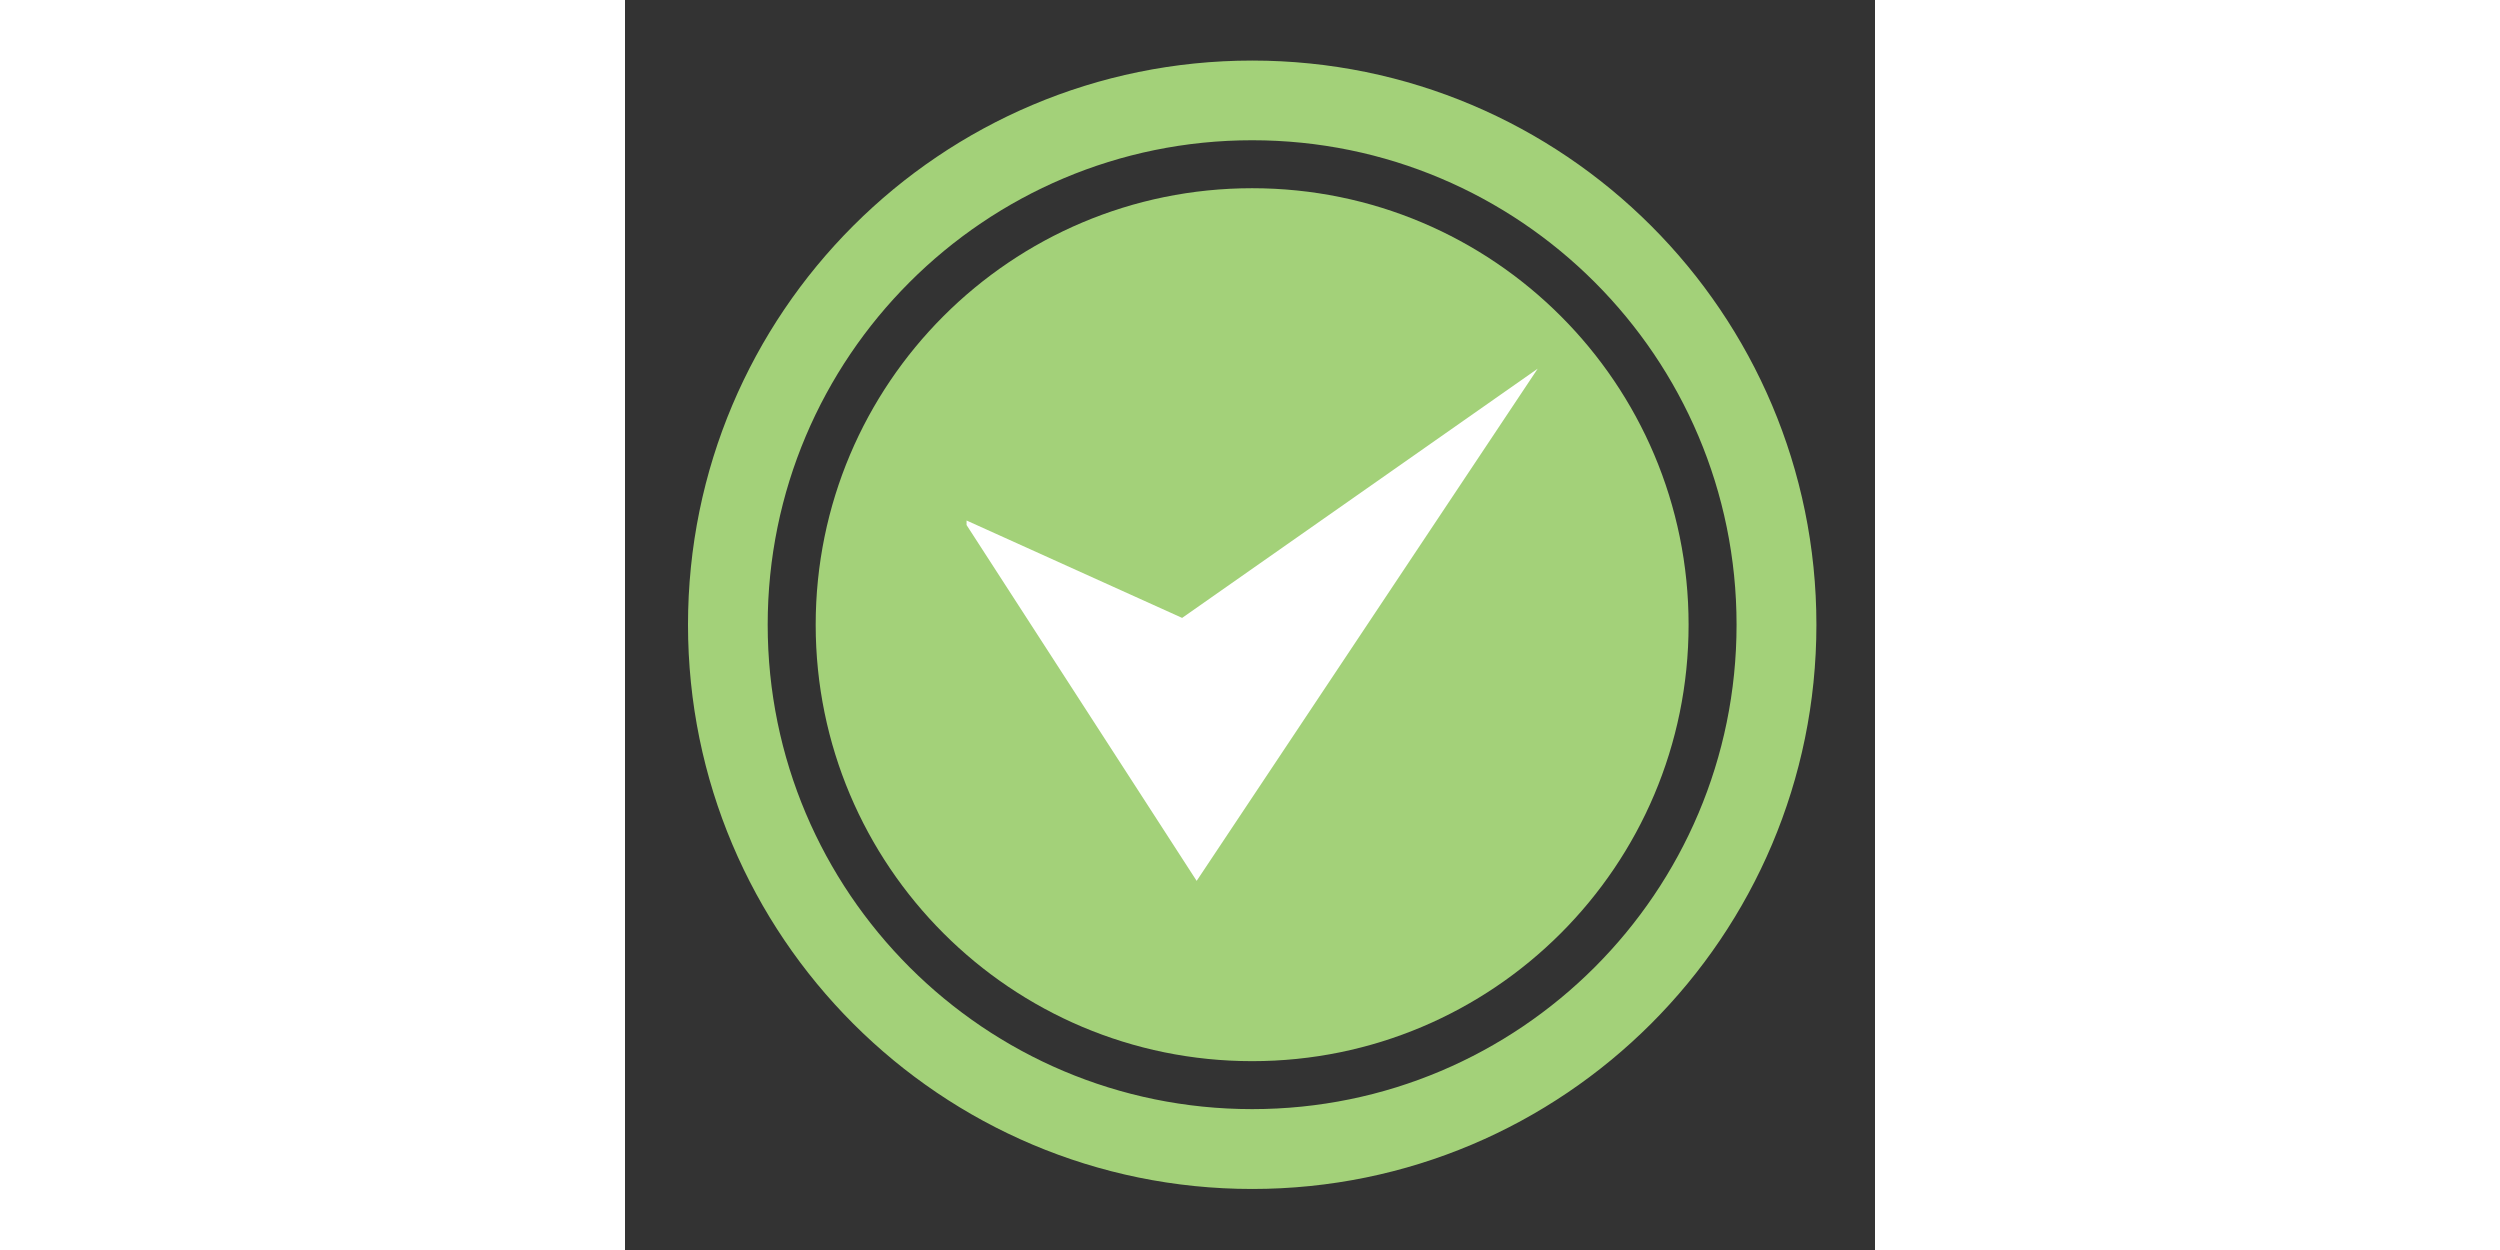 <?xml version="1.0" encoding="UTF-8"?>
<svg xmlns="http://www.w3.org/2000/svg" xmlns:xlink="http://www.w3.org/1999/xlink" width="80px" height="40px" viewBox="0 0 40 40" version="1.1">
<rect x="0" y="0" width="40" height="40" fill="#333333" stroke="none"/>
<g id="surface1">
<path style=" stroke:none;fill-rule:nonzero;fill:rgb(63.922%,81.961%,47.451%);fill-opacity:1;" d="M 20.07 1.938 C 10.098 1.938 2.016 10.02 2.016 19.992 C 2.016 29.961 10.098 38.047 20.07 38.047 C 30.039 38.047 38.125 29.961 38.125 19.992 C 38.125 10.02 30.039 1.938 20.07 1.938 Z M 20.07 35.492 C 11.508 35.492 4.566 28.551 4.566 19.992 C 4.566 11.43 11.508 4.488 20.07 4.488 C 28.629 4.488 35.57 11.43 35.57 19.992 C 35.57 28.551 28.629 35.492 20.07 35.492 Z M 20.07 35.492 "/>
<path style=" stroke:none;fill-rule:nonzero;fill:rgb(63.922%,81.961%,47.451%);fill-opacity:1;" d="M 34.035 19.992 C 34.035 27.703 27.781 33.957 20.07 33.957 C 12.355 33.957 6.102 27.703 6.102 19.992 C 6.102 12.277 12.355 6.023 20.07 6.023 C 27.781 6.023 34.035 12.277 34.035 19.992 Z M 34.035 19.992 "/>
<path style=" stroke:none;fill-rule:nonzero;fill:rgb(100%,100%,100%);fill-opacity:1;" d="M 18.293 28.188 L 10.93 16.801 L 10.93 16.656 L 17.828 19.773 L 29.207 11.797 Z M 18.293 28.188 "/>
</g>
</svg>
